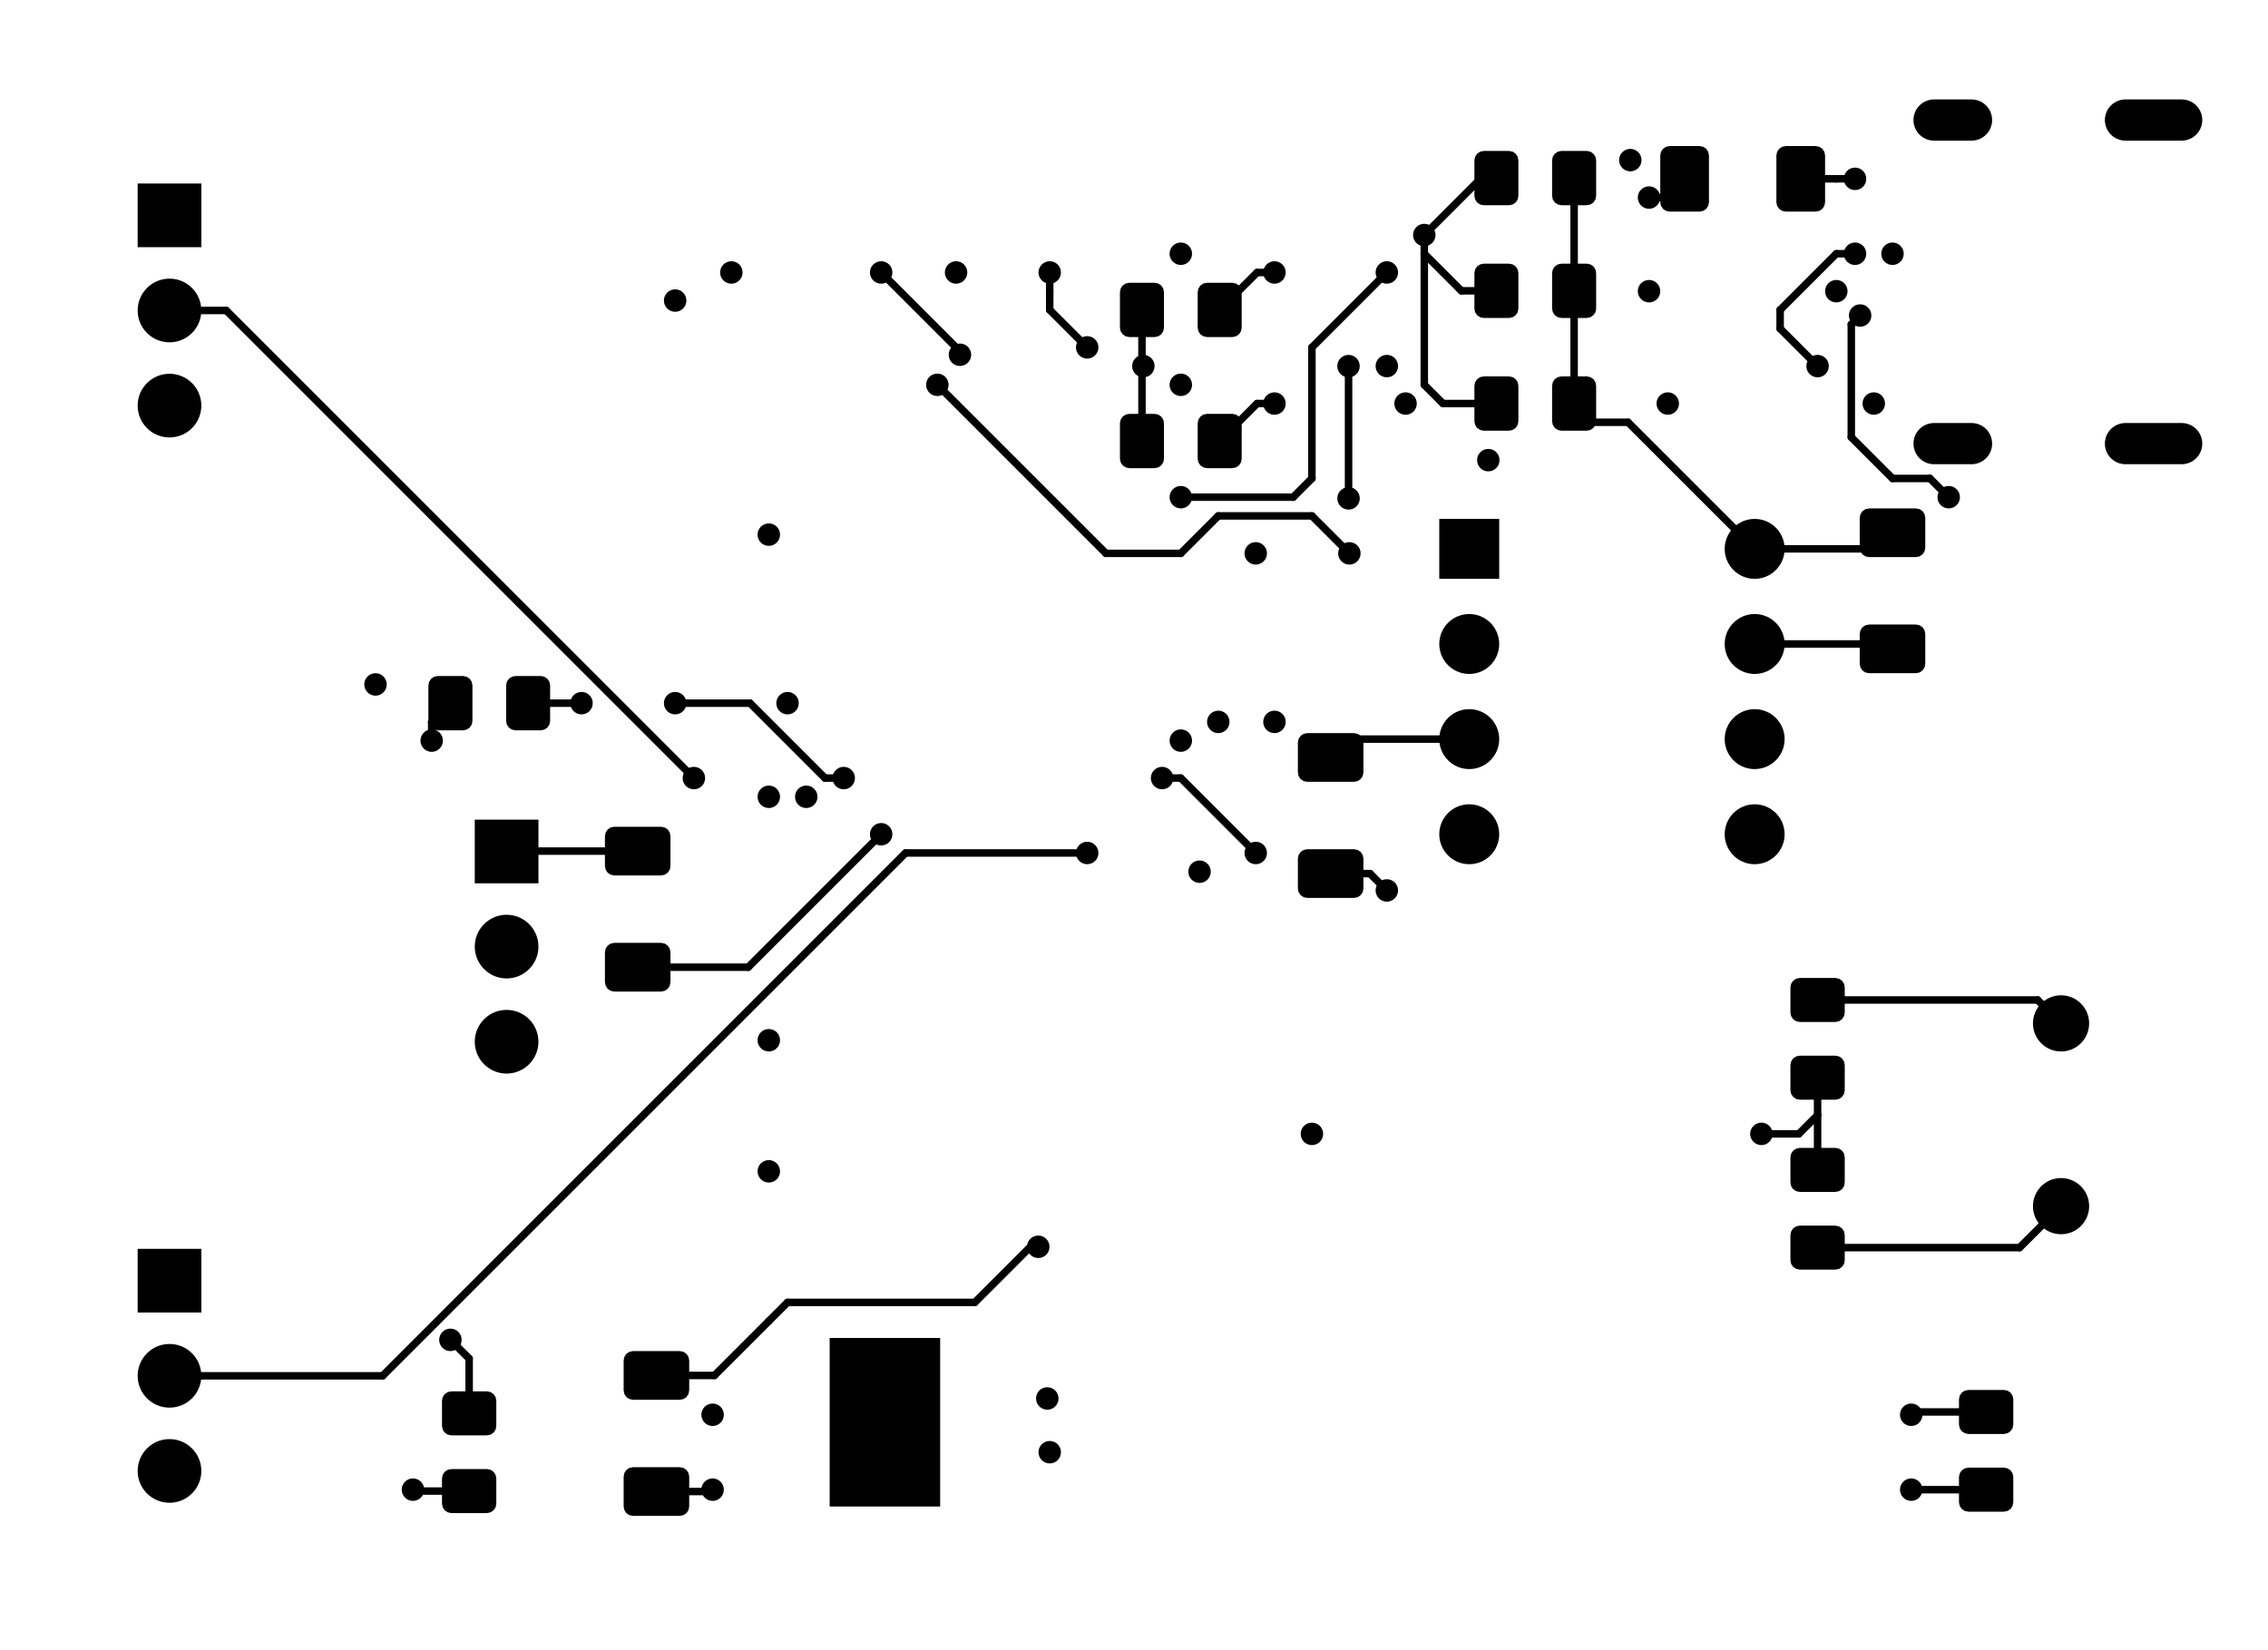 <?xml version="1.0" standalone="no"?>
 <!DOCTYPE svg PUBLIC "-//W3C//DTD SVG 1.1//EN" 
 "http://www.w3.org/Graphics/SVG/1.1/DTD/svg11.dtd"> 
<svg
  xmlns:svg="http://www.w3.org/2000/svg"
  xmlns="http://www.w3.org/2000/svg"
  xmlns:xlink="http://www.w3.org/1999/xlink"
  version="1.1"
  width="60.55mm" height="44.05mm" viewBox="136.975 81.475 60.55 44.05">
<title>SVG Image created as TPS_Calibration_Board-B_Cu.svg date 2025/05/30 06:41:43 </title>
  <desc>Image generated by PCBNEW </desc>
<g style="fill:#000000; fill-opacity:1;stroke:#000000; stroke-opacity:1;
stroke-linecap:round; stroke-linejoin:round;"
 transform="translate(0 0) scale(1 1)">
</g>
<g style="fill:#000000; fill-opacity:1; stroke:none;">
<circle cx="192" cy="108.8" r="0.75" /> 
</g>
<g style="fill:#000000; fill-opacity:1; stroke:none;">
<circle cx="192" cy="113.68" r="0.75" /> 
</g>
<g style="fill:#000000; fill-opacity:1; stroke:none;">
<circle cx="183.82" cy="96.13" r="0.8" /> 
<circle cx="183.82" cy="98.67" r="0.8" /> 
<circle cx="183.82" cy="101.21" r="0.8" /> 
<circle cx="183.82" cy="103.75" r="0.8" /> 
<circle cx="176.2" cy="103.75" r="0.8" /> 
<circle cx="176.2" cy="101.21" r="0.8" /> 
<circle cx="176.2" cy="98.67" r="0.8" /> 
<path style="fill:#000000; fill-opacity:1; stroke:none;fill-rule:evenodd;"
d="M 175.4,96.93
175.4,95.33
177,95.33
177,96.93
Z" /> 
<path style="fill:#000000; fill-opacity:1; stroke:none;fill-rule:evenodd;"
d="M 155.125,120.65
155.221,120.669
155.302,120.723
155.356,120.804
155.375,120.9
155.375,121.7
155.356,121.796
155.302,121.877
155.221,121.931
155.125,121.95
153.875,121.95
153.779,121.931
153.698,121.877
153.644,121.796
153.625,121.7
153.625,120.9
153.644,120.804
153.698,120.723
153.779,120.669
153.875,120.65
Z" /> 
<path style="fill:#000000; fill-opacity:1; stroke:none;fill-rule:evenodd;"
d="M 155.125,117.55
155.221,117.569
155.302,117.623
155.356,117.704
155.375,117.8
155.375,118.6
155.356,118.696
155.302,118.777
155.221,118.831
155.125,118.85
153.875,118.85
153.779,118.831
153.698,118.777
153.644,118.696
153.625,118.6
153.625,117.8
153.644,117.704
153.698,117.623
153.779,117.569
153.875,117.55
Z" /> 
<path style="fill:#000000; fill-opacity:1; stroke:none;fill-rule:evenodd;"
d="M 185.7,86.875
185.681,86.971
185.627,87.052
185.546,87.106
185.45,87.125
184.65,87.125
184.554,87.106
184.473,87.052
184.419,86.971
184.4,86.875
184.4,85.625
184.419,85.529
184.473,85.448
184.554,85.394
184.65,85.375
185.45,85.375
185.546,85.394
185.627,85.448
185.681,85.529
185.7,85.625
Z" /> 
<path style="fill:#000000; fill-opacity:1; stroke:none;fill-rule:evenodd;"
d="M 182.6,86.875
182.581,86.971
182.527,87.052
182.446,87.106
182.35,87.125
181.55,87.125
181.454,87.106
181.373,87.052
181.319,86.971
181.3,86.875
181.3,85.625
181.319,85.529
181.373,85.448
181.454,85.394
181.55,85.375
182.35,85.375
182.446,85.394
182.527,85.448
182.581,85.529
182.6,85.625
Z" /> 
<path style="fill:#000000; fill-opacity:1; stroke:none;fill-rule:evenodd;"
d="M 154.625,103.55
154.721,103.569
154.802,103.623
154.856,103.704
154.875,103.8
154.875,104.6
154.856,104.696
154.802,104.777
154.721,104.831
154.625,104.85
153.375,104.85
153.279,104.831
153.198,104.777
153.144,104.696
153.125,104.6
153.125,103.8
153.144,103.704
153.198,103.623
153.279,103.569
153.375,103.55
Z" /> 
<path style="fill:#000000; fill-opacity:1; stroke:none;fill-rule:evenodd;"
d="M 154.625,106.65
154.721,106.669
154.802,106.723
154.856,106.804
154.875,106.9
154.875,107.7
154.856,107.796
154.802,107.877
154.721,107.931
154.625,107.95
153.375,107.95
153.279,107.931
153.198,107.877
153.144,107.796
153.125,107.7
153.125,106.9
153.144,106.804
153.198,106.723
153.279,106.669
153.375,106.65
Z" /> 
<path style="fill:#000000; fill-opacity:1; stroke:none;fill-rule:evenodd;"
d="M 173.125,101.05
173.221,101.069
173.302,101.123
173.356,101.204
173.375,101.3
173.375,102.1
173.356,102.196
173.302,102.277
173.221,102.331
173.125,102.35
171.875,102.35
171.779,102.331
171.698,102.277
171.644,102.196
171.625,102.1
171.625,101.3
171.644,101.204
171.698,101.123
171.779,101.069
171.875,101.05
Z" /> 
<path style="fill:#000000; fill-opacity:1; stroke:none;fill-rule:evenodd;"
d="M 173.125,104.15
173.221,104.169
173.302,104.223
173.356,104.304
173.375,104.4
173.375,105.2
173.356,105.296
173.302,105.377
173.221,105.431
173.125,105.45
171.875,105.45
171.779,105.431
171.698,105.377
171.644,105.296
171.625,105.2
171.625,104.4
171.644,104.304
171.698,104.223
171.779,104.169
171.875,104.15
Z" /> 
<path style="fill:#000000; fill-opacity:1; stroke:none;fill-rule:evenodd;"
d="M 188.125,95.05
188.221,95.069
188.302,95.123
188.356,95.204
188.375,95.3
188.375,96.1
188.356,96.196
188.302,96.277
188.221,96.331
188.125,96.35
186.875,96.35
186.779,96.331
186.698,96.277
186.644,96.196
186.625,96.1
186.625,95.3
186.644,95.204
186.698,95.123
186.779,95.069
186.875,95.05
Z" /> 
<path style="fill:#000000; fill-opacity:1; stroke:none;fill-rule:evenodd;"
d="M 188.125,98.15
188.221,98.169
188.302,98.223
188.356,98.304
188.375,98.4
188.375,99.2
188.356,99.296
188.302,99.377
188.221,99.431
188.125,99.45
186.875,99.45
186.779,99.431
186.698,99.377
186.644,99.296
186.625,99.2
186.625,98.4
186.644,98.304
186.698,98.223
186.779,98.169
186.875,98.15
Z" /> 
</g>
<g style="fill:none; 
stroke:#000000; stroke-width:1.1; stroke-opacity:1; 
stroke-linecap:round; stroke-linejoin:round;">
<path d="M193.72 84.68
L195.22 84.68
" />
<path d="M188.61 84.68
L189.61 84.68
" />
<path d="M193.72 93.32
L195.22 93.32
" />
<path d="M188.61 93.32
L189.61 93.32
" />
<path style="fill:#000000; fill-opacity:1; stroke:none;fill-rule:evenodd;"
d="M 149.65,105.06
149.65,103.36
151.35,103.36
151.35,105.06
Z" /> 
</g>
<g style="fill:#000000; fill-opacity:1; stroke:none;">
<circle cx="150.5" cy="106.75" r="0.85" /> 
<circle cx="150.5" cy="109.29" r="0.85" /> 
<path style="fill:#000000; fill-opacity:1; stroke:none;fill-rule:evenodd;"
d="M 140.65,88.075
140.65,86.375
142.35,86.375
142.35,88.075
Z" /> 
<circle cx="141.5" cy="89.765" r="0.85" /> 
<circle cx="141.5" cy="92.305" r="0.85" /> 
<path style="fill:#000000; fill-opacity:1; stroke:none;fill-rule:evenodd;"
d="M 140.65,116.52
140.65,114.82
142.35,114.82
142.35,116.52
Z" /> 
<circle cx="141.5" cy="118.21" r="0.85" /> 
<circle cx="141.5" cy="120.75" r="0.85" /> 
<path style="fill:#000000; fill-opacity:1; stroke:none;fill-rule:evenodd;"
d="M 190.475,120.662
190.571,120.681
190.652,120.736
190.706,120.817
190.725,120.912
190.725,121.588
190.706,121.683
190.652,121.764
190.571,121.819
190.475,121.838
189.525,121.838
189.429,121.819
189.348,121.764
189.294,121.683
189.275,121.588
189.275,120.912
189.294,120.817
189.348,120.736
189.429,120.681
189.525,120.662
Z" /> 
<path style="fill:#000000; fill-opacity:1; stroke:none;fill-rule:evenodd;"
d="M 190.475,118.588
190.571,118.606
190.652,118.661
190.706,118.742
190.725,118.838
190.725,119.513
190.706,119.608
190.652,119.689
190.571,119.743
190.475,119.763
189.525,119.763
189.429,119.743
189.348,119.689
189.294,119.608
189.275,119.513
189.275,118.838
189.294,118.742
189.348,118.661
189.429,118.606
189.525,118.588
Z" /> 
<path style="fill:#000000; fill-opacity:1; stroke:none;fill-rule:evenodd;"
d="M 170.125,90.225
170.106,90.321
170.052,90.402
169.971,90.456
169.875,90.475
169.2,90.475
169.104,90.456
169.023,90.402
168.969,90.321
168.95,90.225
168.95,89.275
168.969,89.179
169.023,89.098
169.104,89.044
169.2,89.025
169.875,89.025
169.971,89.044
170.052,89.098
170.106,89.179
170.125,89.275
Z" /> 
<path style="fill:#000000; fill-opacity:1; stroke:none;fill-rule:evenodd;"
d="M 168.05,90.225
168.031,90.321
167.977,90.402
167.896,90.456
167.8,90.475
167.125,90.475
167.029,90.456
166.948,90.402
166.894,90.321
166.875,90.225
166.875,89.275
166.894,89.179
166.948,89.098
167.029,89.044
167.125,89.025
167.8,89.025
167.896,89.044
167.977,89.098
168.031,89.179
168.05,89.275
Z" /> 
<path style="fill:#000000; fill-opacity:1; stroke:none;fill-rule:evenodd;"
d="M 170.125,93.725
170.106,93.821
170.052,93.902
169.971,93.956
169.875,93.975
169.2,93.975
169.104,93.956
169.023,93.902
168.969,93.821
168.95,93.725
168.95,92.775
168.969,92.679
169.023,92.598
169.104,92.544
169.2,92.525
169.875,92.525
169.971,92.544
170.052,92.598
170.106,92.679
170.125,92.775
Z" /> 
<path style="fill:#000000; fill-opacity:1; stroke:none;fill-rule:evenodd;"
d="M 168.05,93.725
168.031,93.821
167.977,93.902
167.896,93.956
167.8,93.975
167.125,93.975
167.029,93.956
166.948,93.902
166.894,93.821
166.875,93.725
166.875,92.775
166.894,92.679
166.948,92.598
167.029,92.544
167.125,92.525
167.8,92.525
167.896,92.544
167.977,92.598
168.031,92.679
168.05,92.775
Z" /> 
<path style="fill:#000000; fill-opacity:1; stroke:none;fill-rule:evenodd;"
d="M 177.512,92.725
177.494,92.821
177.439,92.902
177.358,92.956
177.262,92.975
176.588,92.975
176.492,92.956
176.411,92.902
176.357,92.821
176.338,92.725
176.338,91.775
176.357,91.679
176.411,91.598
176.492,91.544
176.588,91.525
177.262,91.525
177.358,91.544
177.439,91.598
177.494,91.679
177.512,91.775
Z" /> 
<path style="fill:#000000; fill-opacity:1; stroke:none;fill-rule:evenodd;"
d="M 179.588,92.725
179.569,92.821
179.514,92.902
179.433,92.956
179.338,92.975
178.662,92.975
178.567,92.956
178.486,92.902
178.431,92.821
178.412,92.725
178.412,91.775
178.431,91.679
178.486,91.598
178.567,91.544
178.662,91.525
179.338,91.525
179.433,91.544
179.514,91.598
179.569,91.679
179.588,91.775
Z" /> 
<path style="fill:#000000; fill-opacity:1; stroke:none;fill-rule:evenodd;"
d="M 179.588,89.715
179.569,89.811
179.514,89.892
179.433,89.946
179.338,89.965
178.662,89.965
178.567,89.946
178.486,89.892
178.431,89.811
178.412,89.715
178.412,88.765
178.431,88.669
178.486,88.588
178.567,88.534
178.662,88.515
179.338,88.515
179.433,88.534
179.514,88.588
179.569,88.669
179.588,88.765
Z" /> 
<path style="fill:#000000; fill-opacity:1; stroke:none;fill-rule:evenodd;"
d="M 177.512,89.715
177.494,89.811
177.439,89.892
177.358,89.946
177.262,89.965
176.588,89.965
176.492,89.946
176.411,89.892
176.357,89.811
176.338,89.715
176.338,88.765
176.357,88.669
176.411,88.588
176.492,88.534
176.588,88.515
177.262,88.515
177.358,88.534
177.439,88.588
177.494,88.669
177.512,88.765
Z" /> 
<path style="fill:#000000; fill-opacity:1; stroke:none;fill-rule:evenodd;"
d="M 179.588,86.705
179.569,86.801
179.514,86.882
179.433,86.936
179.338,86.955
178.662,86.955
178.567,86.936
178.486,86.882
178.431,86.801
178.412,86.705
178.412,85.755
178.431,85.659
178.486,85.578
178.567,85.524
178.662,85.505
179.338,85.505
179.433,85.524
179.514,85.578
179.569,85.659
179.588,85.755
Z" /> 
<path style="fill:#000000; fill-opacity:1; stroke:none;fill-rule:evenodd;"
d="M 177.512,86.705
177.494,86.801
177.439,86.882
177.358,86.936
177.262,86.955
176.588,86.955
176.492,86.936
176.411,86.882
176.357,86.801
176.338,86.705
176.338,85.755
176.357,85.659
176.411,85.578
176.492,85.524
176.588,85.505
177.262,85.505
177.358,85.524
177.439,85.578
177.494,85.659
177.512,85.755
Z" /> 
<path style="fill:#000000; fill-opacity:1; stroke:none;fill-rule:evenodd;"
d="M 185.975,107.588
186.071,107.606
186.152,107.661
186.206,107.742
186.225,107.838
186.225,108.513
186.206,108.608
186.152,108.689
186.071,108.743
185.975,108.763
185.025,108.763
184.929,108.743
184.848,108.689
184.794,108.608
184.775,108.513
184.775,107.838
184.794,107.742
184.848,107.661
184.929,107.606
185.025,107.588
Z" /> 
<path style="fill:#000000; fill-opacity:1; stroke:none;fill-rule:evenodd;"
d="M 185.975,109.662
186.071,109.681
186.152,109.736
186.206,109.817
186.225,109.912
186.225,110.588
186.206,110.683
186.152,110.764
186.071,110.819
185.975,110.838
185.025,110.838
184.929,110.819
184.848,110.764
184.794,110.683
184.775,110.588
184.775,109.912
184.794,109.817
184.848,109.736
184.929,109.681
185.025,109.662
Z" /> 
<path style="fill:#000000; fill-opacity:1; stroke:none;fill-rule:evenodd;"
d="M 150.488,99.775
150.506,99.679
150.561,99.598
150.642,99.544
150.738,99.525
151.412,99.525
151.508,99.544
151.589,99.598
151.643,99.679
151.662,99.775
151.662,100.725
151.643,100.821
151.589,100.902
151.508,100.956
151.412,100.975
150.738,100.975
150.642,100.956
150.561,100.902
150.506,100.821
150.488,100.725
Z" /> 
<path style="fill:#000000; fill-opacity:1; stroke:none;fill-rule:evenodd;"
d="M 148.412,99.775
148.431,99.679
148.486,99.598
148.567,99.544
148.662,99.525
149.338,99.525
149.433,99.544
149.514,99.598
149.569,99.679
149.588,99.775
149.588,100.725
149.569,100.821
149.514,100.902
149.433,100.956
149.338,100.975
148.662,100.975
148.567,100.956
148.486,100.902
148.431,100.821
148.412,100.725
Z" /> 
<path style="fill:#000000; fill-opacity:1; stroke:none;fill-rule:evenodd;"
d="M 185.025,115.375
184.929,115.356
184.848,115.302
184.794,115.221
184.775,115.125
184.775,114.45
184.794,114.354
184.848,114.273
184.929,114.219
185.025,114.2
185.975,114.2
186.071,114.219
186.152,114.273
186.206,114.354
186.225,114.45
186.225,115.125
186.206,115.221
186.152,115.302
186.071,115.356
185.975,115.375
Z" /> 
<path style="fill:#000000; fill-opacity:1; stroke:none;fill-rule:evenodd;"
d="M 185.025,113.3
184.929,113.281
184.848,113.227
184.794,113.146
184.775,113.05
184.775,112.375
184.794,112.279
184.848,112.198
184.929,112.144
185.025,112.125
185.975,112.125
186.071,112.144
186.152,112.198
186.206,112.279
186.225,112.375
186.225,113.05
186.206,113.146
186.152,113.227
186.071,113.281
185.975,113.3
Z" /> 
<circle cx="160" cy="117.65" r="0.3" /> 
</g>
<g style="fill:#000000; fill-opacity:1; stroke:none;">
<circle cx="160" cy="118.85" r="0.3" /> 
</g>
<g style="fill:#000000; fill-opacity:1; stroke:none;">
<circle cx="160" cy="120.15" r="0.3" /> 
</g>
<g style="fill:#000000; fill-opacity:1; stroke:none;">
<circle cx="160" cy="121.25" r="0.3" /> 
<path style="fill:#000000; fill-opacity:1; stroke:none;fill-rule:evenodd;"
d="M 159.125,121.7
159.125,117.2
162.075,117.2
162.075,121.7
Z" /> 
</g>
<g style="fill:#000000; fill-opacity:1; stroke:none;">
<circle cx="161.2" cy="117.65" r="0.3" /> 
</g>
<g style="fill:#000000; fill-opacity:1; stroke:none;">
<circle cx="161.2" cy="118.85" r="0.3" /> 
</g>
<g style="fill:#000000; fill-opacity:1; stroke:none;">
<circle cx="161.2" cy="120.15" r="0.3" /> 
</g>
<g style="fill:#000000; fill-opacity:1; stroke:none;">
<circle cx="161.2" cy="121.25" r="0.3" /> 
<path style="fill:#000000; fill-opacity:1; stroke:none;fill-rule:evenodd;"
d="M 149.975,120.7
150.071,120.719
150.152,120.773
150.206,120.854
150.225,120.95
150.225,121.625
150.206,121.721
150.152,121.802
150.071,121.856
149.975,121.875
149.025,121.875
148.929,121.856
148.848,121.802
148.794,121.721
148.775,121.625
148.775,120.95
148.794,120.854
148.848,120.773
148.929,120.719
149.025,120.7
Z" /> 
<path style="fill:#000000; fill-opacity:1; stroke:none;fill-rule:evenodd;"
d="M 149.975,118.625
150.071,118.644
150.152,118.698
150.206,118.779
150.225,118.875
150.225,119.55
150.206,119.646
150.152,119.727
150.071,119.781
149.975,119.8
149.025,119.8
148.929,119.781
148.848,119.727
148.794,119.646
148.775,119.55
148.775,118.875
148.794,118.779
148.848,118.698
148.929,118.644
149.025,118.625
Z" /> 
</g>
<g style="fill:#000000; fill-opacity:1; stroke:none;">
<circle cx="155" cy="89.5" r="0.3" /> 
</g>
<g style="fill:#000000; fill-opacity:1; stroke:none;">
<circle cx="167.5" cy="91.25" r="0.3" /> 
</g>
<g style="fill:#000000; fill-opacity:1; stroke:none;">
<circle cx="171" cy="88.75" r="0.3" /> 
</g>
<g style="fill:#000000; fill-opacity:1; stroke:none;">
<circle cx="171" cy="92.25" r="0.3" /> 
</g>
<g style="fill:#000000; fill-opacity:1; stroke:none;">
<circle cx="174" cy="88.75" r="0.3" /> 
</g>
<g style="fill:#000000; fill-opacity:1; stroke:none;">
<circle cx="172.977" cy="91.251" r="0.3" /> 
</g>
<g style="fill:#000000; fill-opacity:1; stroke:none;">
<circle cx="172.978" cy="94.782" r="0.3" /> 
</g>
<g style="fill:#000000; fill-opacity:1; stroke:none;">
<circle cx="168.5" cy="94.75" r="0.3" /> 
</g>
<g style="fill:#000000; fill-opacity:1; stroke:none;">
<circle cx="174" cy="91.25" r="0.3" /> 
</g>
<g style="fill:#000000; fill-opacity:1; stroke:none;">
<circle cx="176.709" cy="93.761" r="0.3" /> 
</g>
<g style="fill:#000000; fill-opacity:1; stroke:none;">
<circle cx="174.5" cy="92.25" r="0.3" /> 
</g>
<g style="fill:#000000; fill-opacity:1; stroke:none;">
<circle cx="168.5" cy="91.75" r="0.3" /> 
</g>
<g style="fill:#000000; fill-opacity:1; stroke:none;">
<circle cx="168.5" cy="88.25" r="0.3" /> 
</g>
<g style="fill:#000000; fill-opacity:1; stroke:none;">
<circle cx="148.5" cy="101.25" r="0.3" /> 
</g>
<g style="fill:#000000; fill-opacity:1; stroke:none;">
<circle cx="152.5" cy="100.25" r="0.3" /> 
</g>
<g style="fill:#000000; fill-opacity:1; stroke:none;">
<circle cx="187.5" cy="88.25" r="0.3" /> 
</g>
<g style="fill:#000000; fill-opacity:1; stroke:none;">
<circle cx="186" cy="89.25" r="0.3" /> 
</g>
<g style="fill:#000000; fill-opacity:1; stroke:none;">
<circle cx="186.5" cy="88.25" r="0.3" /> 
</g>
<g style="fill:#000000; fill-opacity:1; stroke:none;">
<circle cx="185.5" cy="91.25" r="0.3" /> 
</g>
<g style="fill:#000000; fill-opacity:1; stroke:none;">
<circle cx="189" cy="94.75" r="0.3" /> 
</g>
<g style="fill:#000000; fill-opacity:1; stroke:none;">
<circle cx="186.636" cy="89.9" r="0.3" /> 
</g>
<g style="fill:#000000; fill-opacity:1; stroke:none;">
<circle cx="187" cy="92.25" r="0.3" /> 
</g>
<g style="fill:#000000; fill-opacity:1; stroke:none;">
<circle cx="186.5" cy="86.25" r="0.3" /> 
</g>
<g style="fill:#000000; fill-opacity:1; stroke:none;">
<circle cx="181" cy="86.75" r="0.3" /> 
</g>
<g style="fill:#000000; fill-opacity:1; stroke:none;">
<circle cx="181.5" cy="92.25" r="0.3" /> 
</g>
<g style="fill:#000000; fill-opacity:1; stroke:none;">
<circle cx="175" cy="87.75" r="0.3" /> 
</g>
<g style="fill:#000000; fill-opacity:1; stroke:none;">
<circle cx="181" cy="89.25" r="0.3" /> 
</g>
<g style="fill:#000000; fill-opacity:1; stroke:none;">
<circle cx="180.5" cy="85.75" r="0.3" /> 
</g>
<g style="fill:#000000; fill-opacity:1; stroke:none;">
<circle cx="173" cy="96.25" r="0.3" /> 
</g>
<g style="fill:#000000; fill-opacity:1; stroke:none;">
<circle cx="162" cy="91.75" r="0.3" /> 
</g>
<g style="fill:#000000; fill-opacity:1; stroke:none;">
<circle cx="168" cy="102.25" r="0.3" /> 
</g>
<g style="fill:#000000; fill-opacity:1; stroke:none;">
<circle cx="170.5" cy="104.25" r="0.3" /> 
</g>
<g style="fill:#000000; fill-opacity:1; stroke:none;">
<circle cx="174" cy="105.25" r="0.3" /> 
</g>
<g style="fill:#000000; fill-opacity:1; stroke:none;">
<circle cx="147" cy="99.75" r="0.3" /> 
</g>
<g style="fill:#000000; fill-opacity:1; stroke:none;">
<circle cx="165" cy="88.75" r="0.3" /> 
</g>
<g style="fill:#000000; fill-opacity:1; stroke:none;">
<circle cx="166" cy="90.75" r="0.3" /> 
</g>
<g style="fill:#000000; fill-opacity:1; stroke:none;">
<circle cx="162.603" cy="90.947" r="0.3" /> 
</g>
<g style="fill:#000000; fill-opacity:1; stroke:none;">
<circle cx="160.5" cy="88.75" r="0.3" /> 
</g>
<g style="fill:#000000; fill-opacity:1; stroke:none;">
<circle cx="157.5" cy="109.25" r="0.3" /> 
</g>
<g style="fill:#000000; fill-opacity:1; stroke:none;">
<circle cx="156.5" cy="88.75" r="0.3" /> 
</g>
<g style="fill:#000000; fill-opacity:1; stroke:none;">
<circle cx="162.5" cy="88.75" r="0.3" /> 
</g>
<g style="fill:#000000; fill-opacity:1; stroke:none;">
<circle cx="166" cy="104.25" r="0.3" /> 
</g>
<g style="fill:#000000; fill-opacity:1; stroke:none;">
<circle cx="155.5" cy="102.25" r="0.3" /> 
</g>
<g style="fill:#000000; fill-opacity:1; stroke:none;">
<circle cx="159.5" cy="102.25" r="0.3" /> 
</g>
<g style="fill:#000000; fill-opacity:1; stroke:none;">
<circle cx="155" cy="100.25" r="0.3" /> 
</g>
<g style="fill:#000000; fill-opacity:1; stroke:none;">
<circle cx="157.5" cy="95.75" r="0.3" /> 
</g>
<g style="fill:#000000; fill-opacity:1; stroke:none;">
<circle cx="157.5" cy="102.75" r="0.3" /> 
</g>
<g style="fill:#000000; fill-opacity:1; stroke:none;">
<circle cx="158.5" cy="102.75" r="0.3" /> 
</g>
<g style="fill:#000000; fill-opacity:1; stroke:none;">
<circle cx="184" cy="111.75" r="0.3" /> 
</g>
<g style="fill:#000000; fill-opacity:1; stroke:none;">
<circle cx="160.5" cy="103.75" r="0.3" /> 
</g>
<g style="fill:#000000; fill-opacity:1; stroke:none;">
<circle cx="171" cy="100.75" r="0.3" /> 
</g>
<g style="fill:#000000; fill-opacity:1; stroke:none;">
<circle cx="168.5" cy="101.25" r="0.3" /> 
</g>
<g style="fill:#000000; fill-opacity:1; stroke:none;">
<circle cx="170.5" cy="96.25" r="0.3" /> 
</g>
<g style="fill:#000000; fill-opacity:1; stroke:none;">
<circle cx="158" cy="100.25" r="0.3" /> 
</g>
<g style="fill:#000000; fill-opacity:1; stroke:none;">
<circle cx="169.5" cy="100.75" r="0.3" /> 
</g>
<g style="fill:#000000; fill-opacity:1; stroke:none;">
<circle cx="169" cy="104.75" r="0.3" /> 
</g>
<g style="fill:#000000; fill-opacity:1; stroke:none;">
<circle cx="188" cy="119.25" r="0.3" /> 
</g>
<g style="fill:#000000; fill-opacity:1; stroke:none;">
<circle cx="188" cy="121.25" r="0.3" /> 
</g>
<g style="fill:#000000; fill-opacity:1; stroke:none;">
<circle cx="156" cy="121.25" r="0.3" /> 
</g>
<g style="fill:#000000; fill-opacity:1; stroke:none;">
<circle cx="157.5" cy="112.75" r="0.3" /> 
</g>
<g style="fill:#000000; fill-opacity:1; stroke:none;">
<circle cx="172" cy="111.75" r="0.3" /> 
</g>
<g style="fill:#000000; fill-opacity:1; stroke:none;">
<circle cx="165" cy="120.25" r="0.3" /> 
</g>
<g style="fill:#000000; fill-opacity:1; stroke:none;">
<circle cx="164.694" cy="114.765" r="0.3" /> 
</g>
<g style="fill:#000000; fill-opacity:1; stroke:none;">
<circle cx="156" cy="119.25" r="0.3" /> 
</g>
<g style="fill:#000000; fill-opacity:1; stroke:none;">
<circle cx="164.935" cy="118.815" r="0.3" /> 
</g>
<g style="fill:#000000; fill-opacity:1; stroke:none;">
<circle cx="148" cy="121.25" r="0.3" /> 
</g>
<g style="fill:#000000; fill-opacity:1; stroke:none;">
<circle cx="149" cy="117.25" r="0.3" /> 
</g>
<g style="fill:none; 
stroke:#000000; stroke-width:0.2; stroke-opacity:1; 
stroke-linecap:round; stroke-linejoin:round;">
<path d="M167.463 91.213
L167.463 89.75
" />
<path d="M167.5 91.25
L167.463 91.213
" />
<path d="M167.463 91.287
L167.5 91.25
" />
<path d="M167.463 93.25
L167.463 91.287
" />
<path d="M171 92.25
L170.537 92.25
" />
<path d="M170.537 92.25
L169.537 93.25
" />
<path d="M171 88.75
L170.537 88.75
" />
<path d="M170.537 88.75
L169.537 89.75
" />
<path d="M168.5 94.75
L171.5 94.75
" />
<path d="M171.5 94.75
L172 94.25
" />
<path d="M172 94.25
L172 90.75
" />
<path d="M172 90.75
L174 88.75
" />
<path d="M172.978 94.782
L172.978 91.272
" />
<path d="M172.978 91.272
L173 91.25
" />
<path d="M148.5 100.75
L148.5 101.25
" />
<path d="M149 100.25
L148.5 100.75
" />
<path d="M152.5 100.25
L151.075 100.25
" />
<path d="M185.5 91.25
L184.5 90.25
" />
<path d="M184.5 90.25
L184.5 89.75
" />
<path d="M184.5 89.75
L186 88.25
" />
<path d="M186 88.25
L186.5 88.25
" />
<path d="M186.4 93.15
L187.5 94.25
" />
<path d="M186.636 89.9
L186.4 90.136
" />
<path d="M186.4 90.136
L186.4 93.15
" />
<path d="M187.5 94.25
L188.5 94.25
" />
<path d="M188.5 94.25
L189 94.75
" />
<path d="M186 86.25
L186.5 86.25
" />
<path d="M185.05 86.25
L186 86.25
" />
<path d="M181 86.75
L181.45 86.75
" />
<path d="M181.45 86.75
L181.95 86.25
" />
<path d="M179 92.25
L179.5 92.75
" />
<path d="M179.5 92.75
L180.44 92.75
" />
<path d="M180.44 92.75
L183.82 96.13
" />
<path d="M179 86.23
L179 89.24
" />
<path d="M179 92.25
L179 89.24
" />
<path d="M175 91.75
L175.5 92.25
" />
<path d="M175 88.25
L175 91.75
" />
<path d="M175.5 92.25
L176.925 92.25
" />
<path d="M175 87.75
L175 88.25
" />
<path d="M175 88.25
L175.99 89.24
" />
<path d="M175.99 89.24
L176.925 89.24
" />
<path d="M175 87.75
L176.52 86.23
" />
<path d="M176.52 86.23
L176.925 86.23
" />
<path d="M185.5 114.787
L190.893 114.787
" />
<path d="M190.893 114.787
L192 113.68
" />
<path d="M185.5 108.175
L191.375 108.175
" />
<path d="M191.375 108.175
L192 108.8
" />
<path d="M170.5 104.25
L168.5 102.25
" />
<path d="M168.5 102.25
L168 102.25
" />
<path d="M183.82 96.13
L187.57 96.13
" />
<path d="M187.57 96.13
L188 95.7
" />
<path d="M183.82 98.67
L187.87 98.67
" />
<path d="M187.87 98.67
L188 98.8
" />
<path d="M172.5 104.8
L173.55 104.8
" />
<path d="M173.55 104.8
L174 105.25
" />
<path d="M176.2 101.21
L172.99 101.21
" />
<path d="M172.99 101.21
L172.5 101.7
" />
<path d="M143.015 89.765
L141.5 89.765
" />
<path d="M166 104.25
L161.151 104.25
" />
<path d="M161.151 104.25
L147.191 118.21
" />
<path d="M147.191 118.21
L141.5 118.21
" />
<path d="M165 89.25
L165 88.75
" />
<path d="M165 89.75
L165 89.25
" />
<path d="M166 90.75
L165 89.75
" />
<path d="M160.5 88.75
L162.5 90.75
" />
<path d="M159 102.25
L159.5 102.25
" />
<path d="M157 100.25
L159 102.25
" />
<path d="M155 100.25
L157 100.25
" />
<path d="M154 107.3
L156.95 107.3
" />
<path d="M156.95 107.3
L160.5 103.75
" />
<path d="M154 104.2
L150.51 104.2
" />
<path d="M150.51 104.2
L150.5 104.21
" />
<path d="M185.5 111.25
L185 111.75
" />
<path d="M185 111.75
L184 111.75
" />
<path d="M185.5 112.713
L185.5 111.25
" />
<path d="M185.5 111.25
L185.5 110.25
" />
<path d="M188.075 119.175
L188 119.25
" />
<path d="M190 119.175
L188.075 119.175
" />
<path d="M190 121.25
L188 121.25
" />
<path d="M154.5 121.3
L155.95 121.3
" />
<path d="M155.95 121.3
L156 121.25
" />
<path d="M163 116.25
L164.5 114.75
" />
<path d="M156.05 118.2
L157.5 116.75
" />
<path d="M154.5 118.2
L156.05 118.2
" />
<path d="M157.5 116.75
L158 116.25
" />
<path d="M158 116.25
L163 116.25
" />
<path d="M154.5 121.3
L154.5 121.625
" />
<path d="M148.037 121.287
L148 121.25
" />
<path d="M149.5 121.287
L148.037 121.287
" />
<path d="M149 117.25
L149.5 117.75
" />
<path d="M149.5 117.75
L149.5 119.213
" />
<path d="M155.5 102.25
L143.015 89.765
" />
<path d="M162 91.75
L166.5 96.25
" />
<path d="M166.5 96.25
L168.5 96.25
" />
<path d="M168.5 96.25
L169.5 95.25
" />
<path d="M169.5 95.25
L172 95.25
" />
<path d="M172 95.25
L173 96.25
" />
</g> 
</svg>
